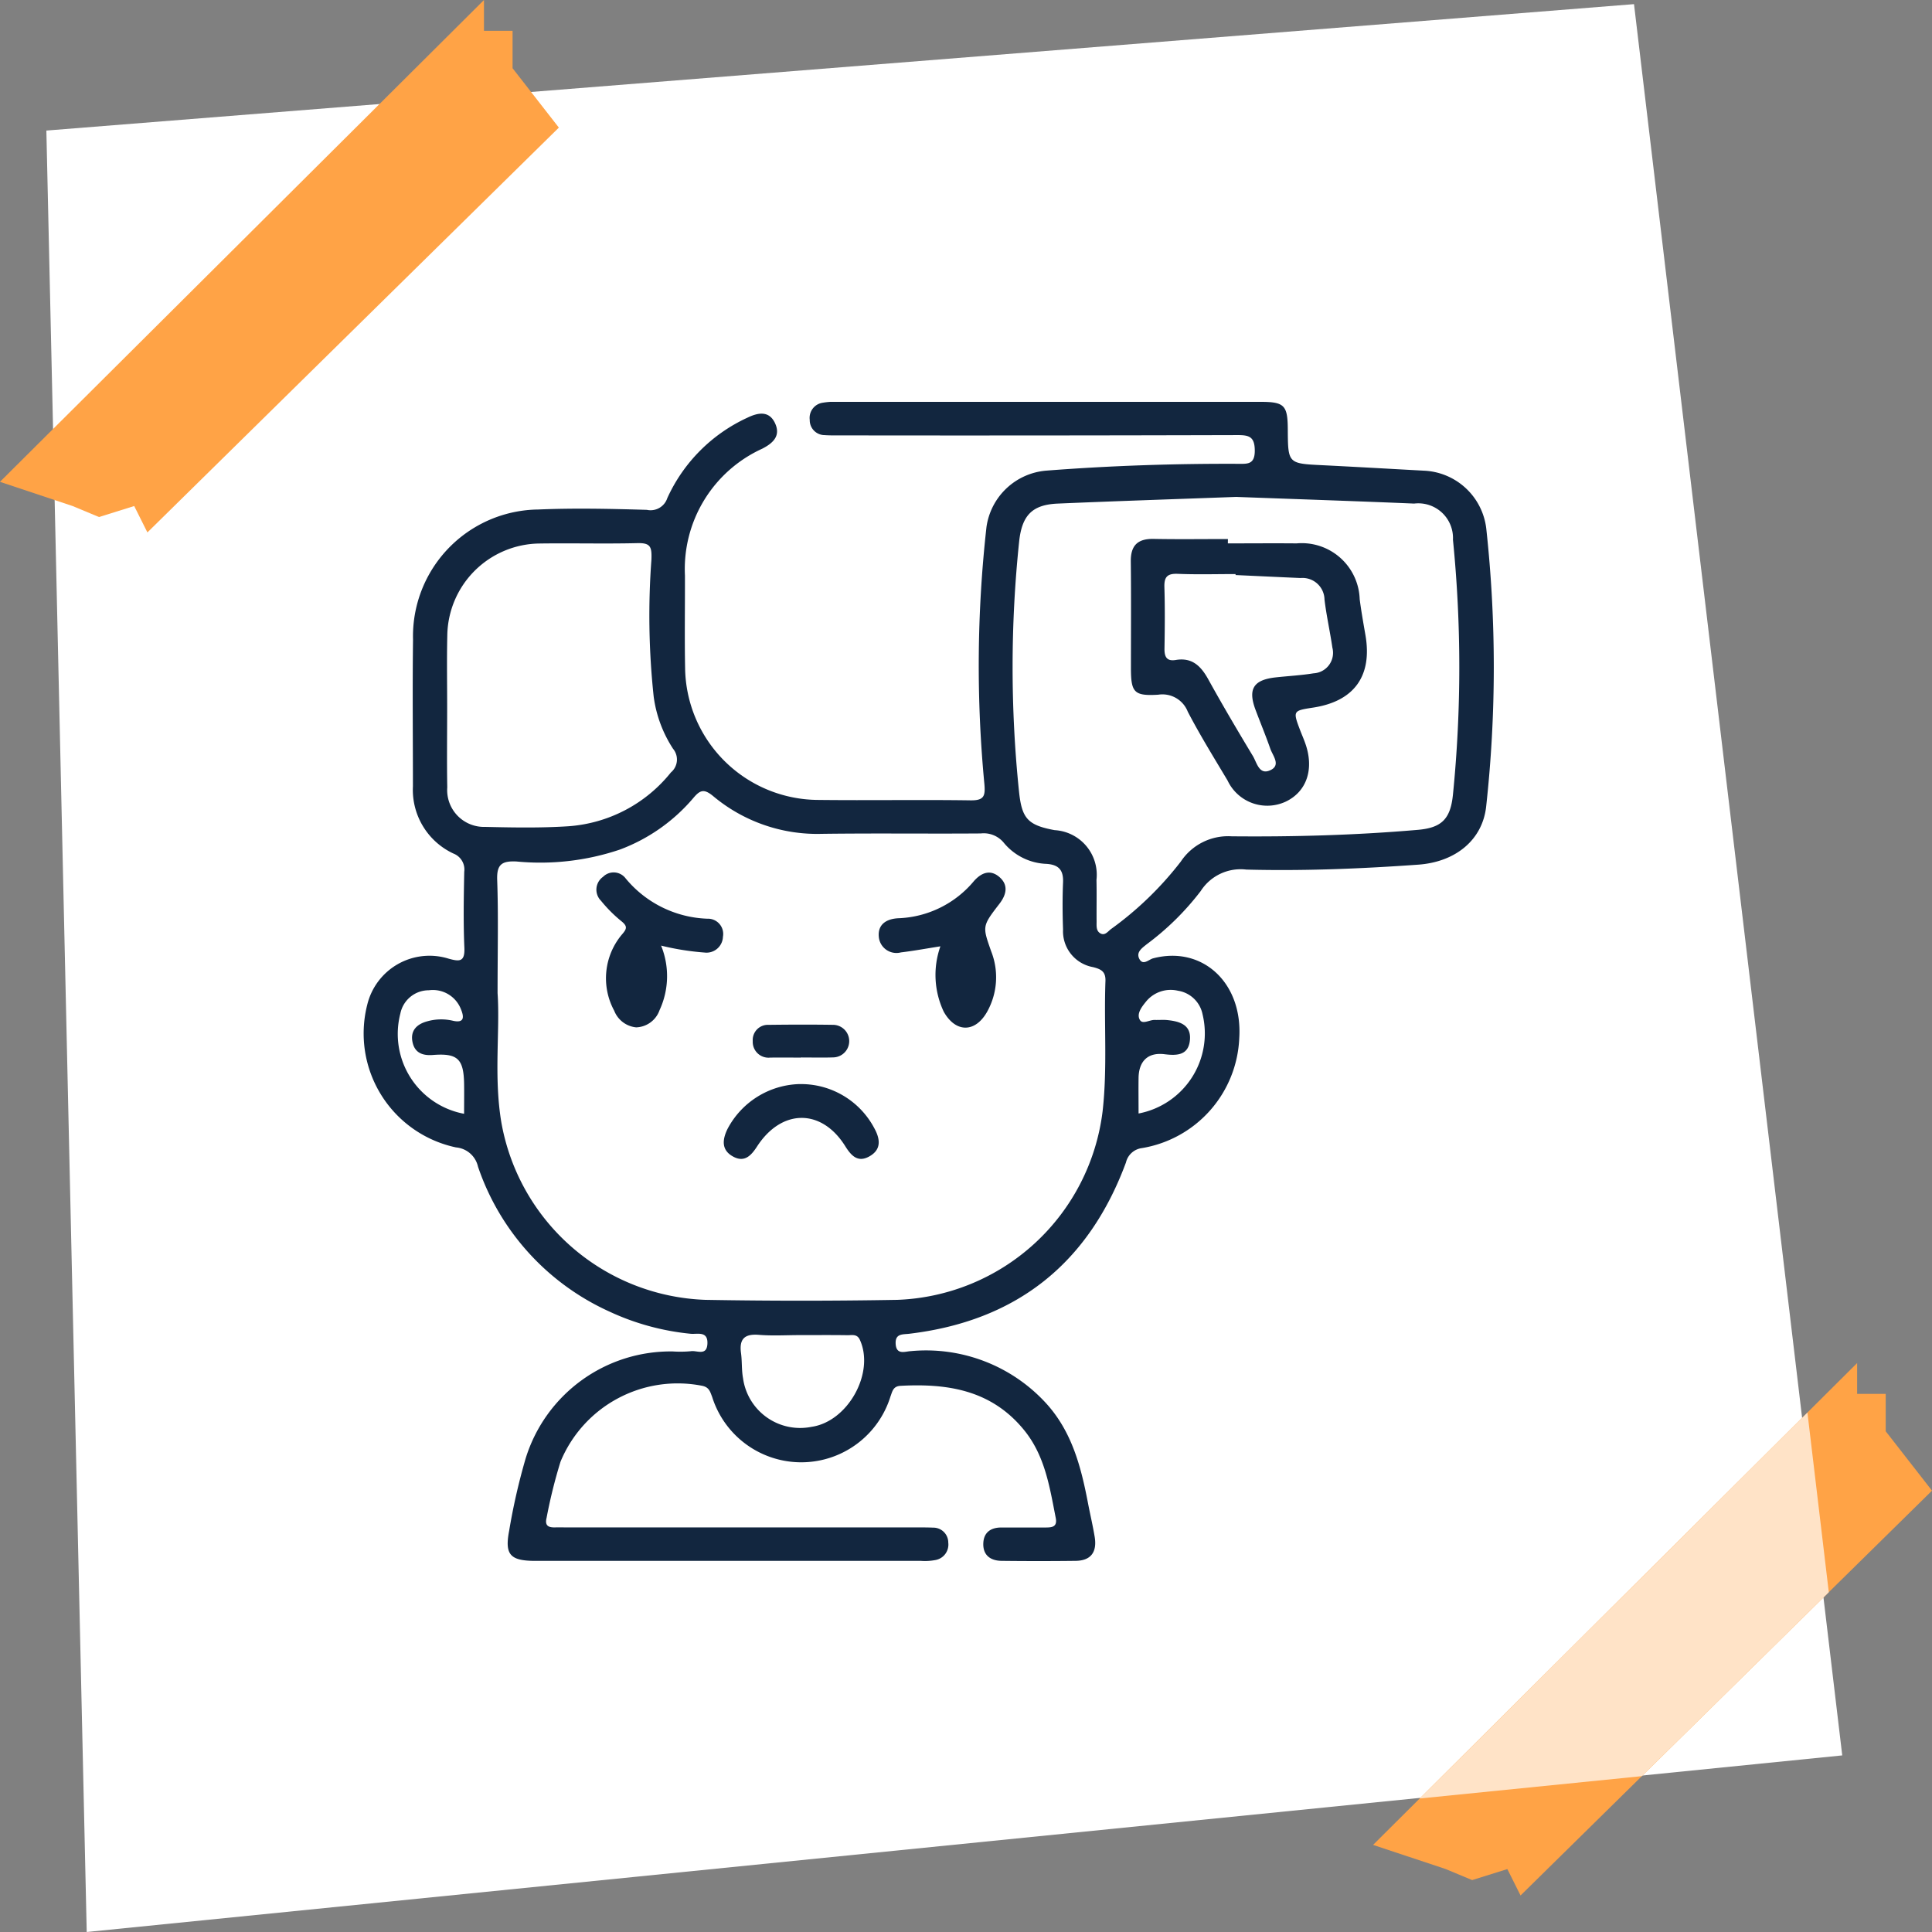 <svg xmlns="http://www.w3.org/2000/svg" xmlns:xlink="http://www.w3.org/1999/xlink" width="125" height="125" viewBox="0 0 125 125">
  <rect x="0" y="0" width="125" height="125" fill="#808080" stroke="none"/>
  <defs>
    <clipPath id="clip-path">
      <rect id="Rectángulo_379153" data-name="Rectángulo 379153" width="73.144" height="75" fill="#12263f"/>
    </clipPath>
  </defs>
  <g id="Grupo_1073820" data-name="Grupo 1073820" transform="translate(-14005.496 10117.5)">
    <g id="Grupo_1073485" data-name="Grupo 1073485" transform="translate(13619.828 -16112.5)">
      <rect id="Rectángulo_377974" data-name="Rectángulo 377974" width="125" height="125" transform="translate(385.668 5995)" fill="none"/>
      <path id="Trazado_610930" data-name="Trazado 610930" d="M-10.279,8.447,92.441.268l13.473,113.306L-7.668,125Z" transform="translate(398.947 5995)" fill="#fff"/>
      <path id="Trazado_610931" data-name="Trazado 610931" d="M-22852-5608.555l-26.621,26.192-.854-1.708-2.277.712-1.709-.712-4.7-1.565,31.316-31.174v1.993h1.85v2.42Z" transform="translate(23362.668 11700)" fill="#ffa346"/>
      <path id="Trazado_610932" data-name="Trazado 610932" d="M-22852-5608.555l-26.621,26.192-.854-1.708-2.277.712-1.709-.712-4.7-1.565,31.316-31.174v1.993h1.85v2.42Z" transform="translate(23273.826 11611.811)" fill="#ffa346"/>
    </g>
    <path id="Intersección_9" data-name="Intersección 9" d="M23221.221,11791.125l1.383,11.624-12.1,11.9-14.367,1.445Z" transform="translate(-9098.785 -21817.232)" fill="#ffe3c7"/>
    <rect id="Rectángulo_379026" data-name="Rectángulo 379026" width="73" height="73" transform="translate(14031.496 -10090.5)" fill="#fff"/>
    <g id="Grupo_1073779" data-name="Grupo 1073779" transform="translate(14029 -10091.5)">
      <g id="Grupo_1073778" data-name="Grupo 1073778" clip-path="url(#clip-path)">
        <path id="Trazado_615910" data-name="Trazado 615910" d="M44.354,0q6.854,0,13.708,0c1.532,0,1.745.225,1.754,1.772C59.829,4,59.829,3.992,62.083,4.1c2.183.108,4.365.235,6.548.353a4.246,4.246,0,0,1,4.025,3.732,82.738,82.738,0,0,1-.006,18c-.237,2.156-1.973,3.587-4.4,3.759-3.7.263-7.41.415-11.119.318a3.063,3.063,0,0,0-2.948,1.387,17.5,17.5,0,0,1-3.493,3.443c-.311.252-.7.513-.481.945.233.46.62.04.888-.031,3.184-.839,5.807,1.571,5.579,5.157a7.533,7.533,0,0,1-6.3,7.119,1.22,1.22,0,0,0-1.031.931c-2.421,6.542-7.087,10.256-14.03,11.082-.412.049-.907-.025-.87.65.041.741.612.492.962.475a10.524,10.524,0,0,1,8.756,3.355c1.688,1.842,2.276,4.129,2.727,6.482.139.727.312,1.449.432,2.179.156.948-.213,1.538-1.229,1.55q-2.4.028-4.8,0c-.728-.009-1.212-.379-1.177-1.148.032-.7.492-1.013,1.183-1.009.937,0,1.874,0,2.812,0,.421,0,.81-.012.691-.62-.4-2.026-.7-4.068-2.1-5.746-2.1-2.528-4.9-2.963-7.943-2.8-.489.027-.528.374-.65.689a6.042,6.042,0,0,1-11.538.024c-.13-.33-.19-.62-.64-.714a8.2,8.2,0,0,0-9.169,4.907,32.837,32.837,0,0,0-.9,3.625c-.127.5.093.637.531.629.273-.005.547,0,.82,0H35.82c.351,0,.7,0,1.054.015a.966.966,0,0,1,.975.974,1.015,1.015,0,0,1-.826,1.121,3.607,3.607,0,0,1-.93.055q-12.477,0-24.955,0c-1.628,0-2-.392-1.7-1.948A40.313,40.313,0,0,1,10.5,68.379a9.815,9.815,0,0,1,9.525-6.941,7.447,7.447,0,0,0,1.169-.015c.385-.065,1.029.328,1.071-.477.044-.859-.662-.606-1.092-.652a16.147,16.147,0,0,1-5.27-1.446,15.885,15.885,0,0,1-8.48-9.363A1.6,1.6,0,0,0,6,48.237,7.536,7.536,0,0,1,.256,39.009a4.145,4.145,0,0,1,5.268-2.983c.679.186,1.057.234,1.017-.7-.071-1.637-.041-3.28-.009-4.92a1.106,1.106,0,0,0-.693-1.179,4.544,4.544,0,0,1-2.627-4.35c0-3.163-.034-6.327.007-9.49a8.2,8.2,0,0,1,8.1-8.422c2.338-.1,4.686-.046,7.026.022a1.139,1.139,0,0,0,1.325-.759,10.513,10.513,0,0,1,5.176-5.2c.689-.334,1.413-.48,1.8.364.365.8-.114,1.272-.841,1.642a8.552,8.552,0,0,0-4.993,8.2c.006,1.992-.027,3.984.01,5.975a8.652,8.652,0,0,0,8.62,8.546c3.28.038,6.561-.021,9.841.027.893.013.972-.284.9-1.085a80.627,80.627,0,0,1,.138-16.6,4.257,4.257,0,0,1,3.853-3.646c4.129-.32,8.263-.459,12.4-.442.61,0,1.114.073,1.106-.867-.007-.9-.382-.993-1.123-.991Q43.728,2.187,30.9,2.17c-.351,0-.7.007-1.054-.018a.965.965,0,0,1-.96-.984.991.991,0,0,1,.831-1.11A4.64,4.64,0,0,1,30.764,0q6.795,0,13.59,0M8.69,38.267c.164,2.421-.254,5.39.242,8.343A13.906,13.906,0,0,0,22.136,58.1q6.2.109,12.413,0A13.9,13.9,0,0,0,47.834,45.9c.318-2.806.081-5.616.184-8.421.023-.62-.277-.771-.8-.906a2.356,2.356,0,0,1-1.943-2.436c-.036-1.014-.043-2.031,0-3.044.032-.781-.262-1.142-1.056-1.2a3.759,3.759,0,0,1-2.762-1.348,1.679,1.679,0,0,0-1.508-.621c-3.435.026-6.871-.02-10.305.026A10.481,10.481,0,0,1,22.628,25.5c-.6-.493-.851-.373-1.285.144a11.493,11.493,0,0,1-4.74,3.323,16.117,16.117,0,0,1-6.691.771c-.947-.044-1.285.184-1.248,1.2.081,2.261.025,4.527.025,7.327m47.8-32.115c-3.832.141-7.7.267-11.557.432-1.672.071-2.322.778-2.5,2.479a78.187,78.187,0,0,0-.008,16.13c.182,1.76.553,2.194,2.306,2.519a2.893,2.893,0,0,1,2.708,3.218c.02.9,0,1.8.008,2.695,0,.273-.038.586.221.752.3.194.5-.1.7-.256a21.762,21.762,0,0,0,4.53-4.38,3.671,3.671,0,0,1,3.283-1.63c4.022.038,8.042-.072,12.051-.418,1.545-.133,2.114-.707,2.271-2.285a82.962,82.962,0,0,0,0-16.485,2.245,2.245,0,0,0-2.512-2.34c-3.823-.161-7.647-.288-11.506-.43M5.427,19.914c0,1.677-.023,3.354.007,5.03A2.383,2.383,0,0,0,7.884,27.5c1.792.041,3.592.075,5.378-.041a9.335,9.335,0,0,0,6.64-3.481,1.088,1.088,0,0,0,.14-1.533,8.134,8.134,0,0,1-1.252-3.368,49.162,49.162,0,0,1-.147-8.871c.032-.831-.057-1.086-.912-1.065-2.1.051-4.211-.006-6.316.024a6.036,6.036,0,0,0-5.979,5.955c-.037,1.6-.006,3.2-.009,4.8M28.285,60.38c-.9,0-1.8.057-2.686-.016-.931-.076-1.285.265-1.159,1.183.073.537.031,1.092.13,1.623A3.728,3.728,0,0,0,29,66.316c2.359-.337,4.11-3.5,3.126-5.636-.18-.389-.511-.289-.8-.293-1.012-.015-2.025-.006-3.038-.007M6.523,46.063c0-.713.01-1.334,0-1.954-.03-1.6-.423-1.978-2.019-1.852-.677.053-1.176-.145-1.318-.833-.157-.755.292-1.172.967-1.349a3.318,3.318,0,0,1,1.618-.039c.83.2.733-.3.537-.766a1.949,1.949,0,0,0-2.067-1.2A1.876,1.876,0,0,0,2.4,39.573a5.256,5.256,0,0,0,4.128,6.49m43.635-.02A5.275,5.275,0,0,0,54.3,39.619,1.926,1.926,0,0,0,52.71,38.1a2.057,2.057,0,0,0-2.089.731c-.263.326-.6.761-.379,1.152.176.316.633-.006.967.007.27.01.544-.019.811.009.785.081,1.549.294,1.465,1.277s-.8,1.038-1.64.932c-1.078-.136-1.668.448-1.684,1.53-.011.735,0,1.471,0,2.3" transform="translate(0 0)" fill="#12263f"/>
        <path id="Trazado_615911" data-name="Trazado 615911" d="M146.305,134.737c-.9.141-1.72.294-2.552.393a1.145,1.145,0,0,1-1.433-1.026c-.067-.791.5-1.149,1.276-1.184a6.676,6.676,0,0,0,4.876-2.4c.473-.538,1.043-.774,1.628-.287.625.521.488,1.153.025,1.753-1.124,1.458-1.1,1.454-.536,3.066a4.576,4.576,0,0,1-.272,3.942c-.773,1.346-2.024,1.336-2.791-.021a5.556,5.556,0,0,1-.221-4.231" transform="translate(-108.967 -99.51)" fill="#12263f"/>
        <path id="Trazado_615912" data-name="Trazado 615912" d="M68.548,134.67a5.228,5.228,0,0,1-.1,4.174,1.661,1.661,0,0,1-1.513,1.113,1.7,1.7,0,0,1-1.42-1.076A4.4,4.4,0,0,1,66,133.966c.34-.387.388-.547-.025-.881a9.036,9.036,0,0,1-1.315-1.318,1.016,1.016,0,0,1,.131-1.549.97.97,0,0,1,1.462.1,7.179,7.179,0,0,0,5.28,2.609.988.988,0,0,1,1.016,1.169,1.064,1.064,0,0,1-1.193,1.02,17.037,17.037,0,0,1-2.806-.448" transform="translate(-49.279 -99.487)" fill="#12263f"/>
        <path id="Trazado_615913" data-name="Trazado 615913" d="M104.441,188.373a5.358,5.358,0,0,1,4.839,2.844c.369.667.5,1.369-.3,1.825-.766.441-1.2-.048-1.585-.669-1.532-2.435-4.112-2.413-5.7.042-.369.57-.795,1.035-1.51.665-.795-.411-.747-1.083-.4-1.8a5.426,5.426,0,0,1,4.656-2.909" transform="translate(-76.222 -144.232)" fill="#12263f"/>
        <path id="Trazado_615914" data-name="Trazado 615914" d="M110.662,174.091c-.663,0-1.325-.005-1.988,0a1.022,1.022,0,0,1-1.136-1.069.981.981,0,0,1,1.03-1.05c1.4-.017,2.806-.022,4.208,0a1.054,1.054,0,0,1-.01,2.106c-.7.023-1.4.005-2.1.005v0" transform="translate(-82.339 -131.665)" fill="#12263f"/>
        <path id="Trazado_615915" data-name="Trazado 615915" d="M218.2,38.151c1.482,0,2.964-.014,4.447,0a3.75,3.75,0,0,1,4.083,3.615c.1.772.237,1.54.37,2.308.46,2.645-.719,4.291-3.375,4.7-1.327.205-1.328.205-.829,1.518.1.255.207.5.3.76.609,1.674.122,3.154-1.253,3.808a2.838,2.838,0,0,1-3.762-1.368c-.878-1.472-1.783-2.932-2.574-4.451a1.76,1.76,0,0,0-1.91-1.1c-1.571.094-1.764-.15-1.768-1.708,0-2.3.018-4.6-.009-6.907-.012-1.046.448-1.485,1.484-1.465,1.6.031,3.2.008,4.8.008Zm.5,2.048c0-.021,0-.042,0-.063-1.247,0-2.5.037-3.74-.015-.676-.028-.886.2-.866.859.041,1.324.028,2.65.006,3.975-.009.533.143.837.727.74,1.069-.18,1.637.4,2.114,1.265.922,1.669,1.892,3.311,2.876,4.944.256.424.4,1.238,1.1.936.749-.32.192-.938.029-1.406-.295-.844-.638-1.67-.953-2.507-.51-1.357-.138-1.951,1.317-2.108.813-.088,1.632-.131,2.438-.262a1.327,1.327,0,0,0,1.214-1.663c-.15-1.039-.385-2.067-.509-3.109a1.423,1.423,0,0,0-1.552-1.393c-1.4-.061-2.8-.128-4.2-.193" transform="translate(-162.262 -28.994)" fill="#12263f"/>
      </g>
    </g>
  </g>
</svg>

